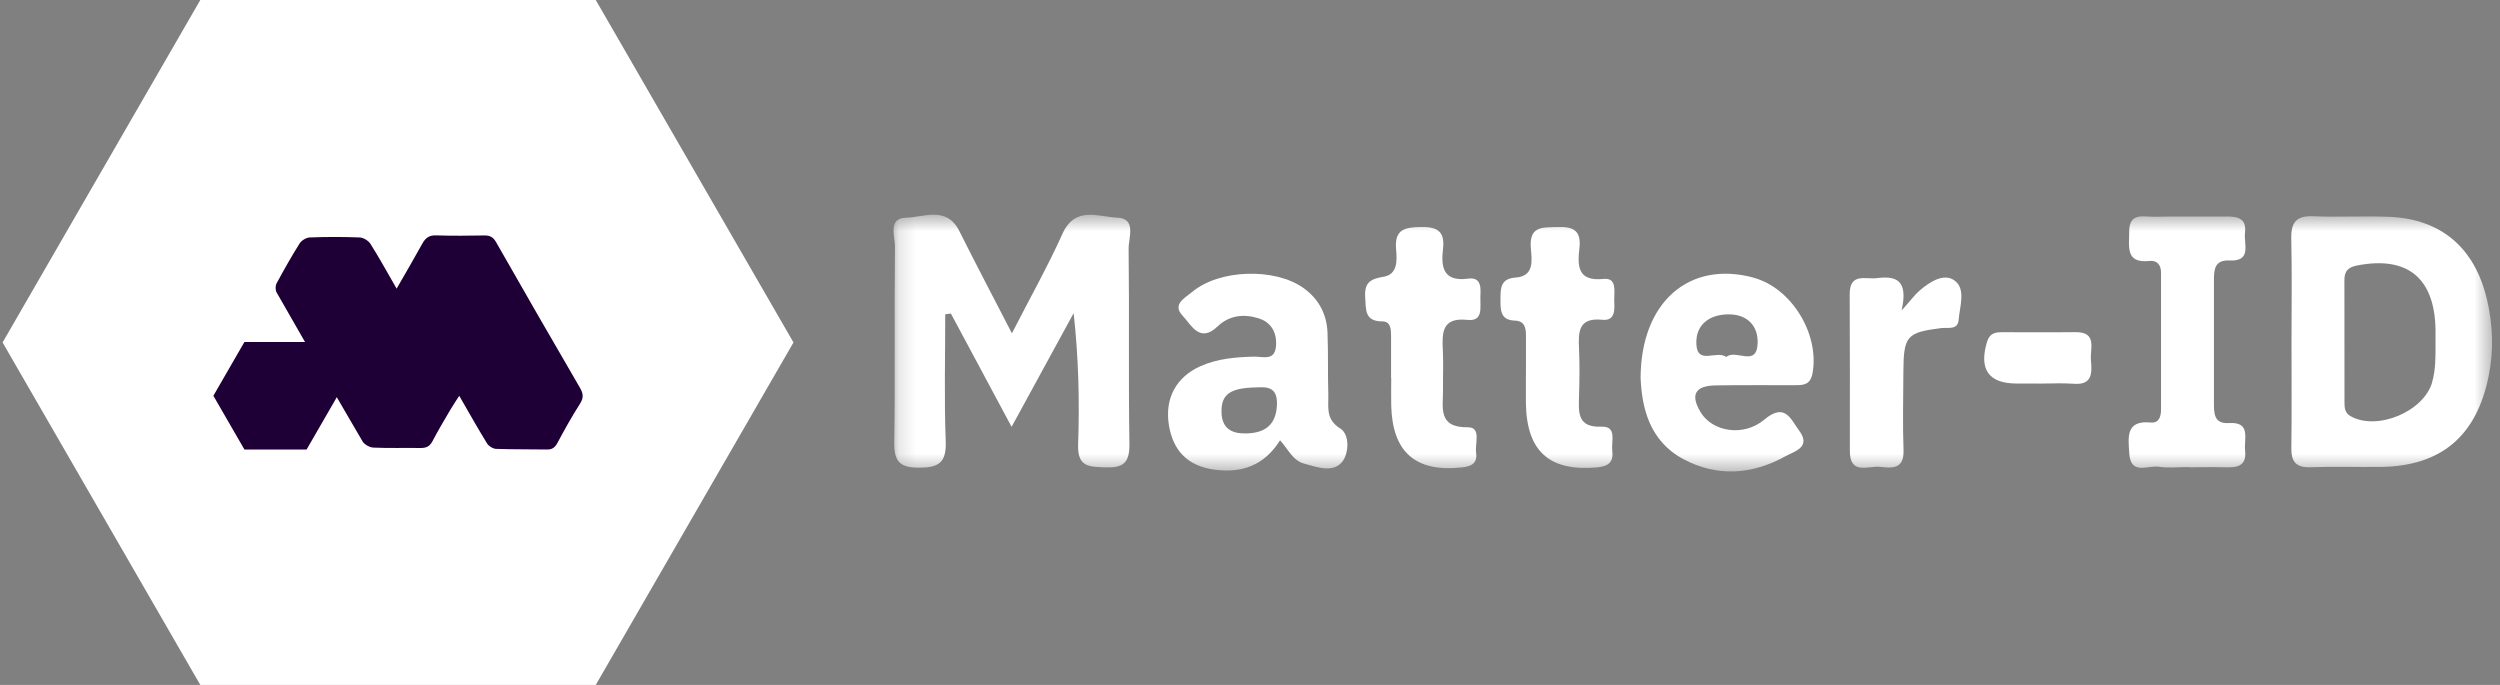 <svg width="146" height="40" viewBox="0 0 146 40" fill="none" xmlns="http://www.w3.org/2000/svg">
<rect x="0" y="0" width="146" height="40" fill="#808080" stroke="none"/>
<path d="M34.792 0H11.698L0.151 20L11.698 40H34.792L46.339 20L34.792 0Z" fill="white"/>
<path d="M17.904 19.972H14.275L12.461 23.112L14.275 26.253H17.904L19.718 23.112L17.904 19.972Z" fill="#1F0036"/>
<path d="M23.164 16.854C23.708 15.909 24.197 15.072 24.666 14.225C24.848 13.895 25.062 13.732 25.467 13.746C26.402 13.778 27.341 13.765 28.277 13.751C28.598 13.746 28.793 13.834 28.965 14.132C30.584 16.979 32.222 19.812 33.869 22.646C34.064 22.981 34.096 23.227 33.873 23.576C33.399 24.316 32.971 25.088 32.552 25.87C32.403 26.144 32.236 26.261 31.929 26.251C30.942 26.233 29.956 26.251 28.97 26.214C28.788 26.209 28.542 26.056 28.444 25.898C27.9 25.009 27.388 24.102 26.82 23.116C26.625 23.423 26.448 23.674 26.295 23.939C25.941 24.544 25.578 25.149 25.253 25.772C25.094 26.074 24.885 26.167 24.564 26.163C23.643 26.149 22.726 26.181 21.805 26.14C21.587 26.13 21.284 25.963 21.173 25.777C19.479 22.888 17.814 19.985 16.153 17.077C16.074 16.942 16.078 16.686 16.153 16.547C16.581 15.756 17.023 14.97 17.502 14.211C17.614 14.039 17.883 13.876 18.088 13.867C19.061 13.83 20.033 13.83 21.005 13.867C21.224 13.876 21.512 14.053 21.633 14.239C22.149 15.058 22.619 15.909 23.159 16.849L23.164 16.854Z" fill="#1F0036"/>
<mask id="mask0_3016_11365" style="mask-type:luminance" maskUnits="userSpaceOnUse" x="52" y="12" width="94" height="16">
<path d="M145.531 12.55H52.175V27.534H145.531V12.55Z" fill="white"/>
</mask>
<g mask="url(#mask0_3016_11365)">
<path d="M59.091 19.474C60.203 17.306 61.208 15.52 62.045 13.659C62.789 12.003 64.153 12.668 65.246 12.71C66.39 12.757 65.902 13.882 65.911 14.529C65.958 18.33 65.897 22.135 65.958 25.936C65.972 27.044 65.581 27.332 64.557 27.295C63.622 27.258 62.92 27.295 62.962 25.969C63.05 23.443 62.99 20.907 62.701 18.288C61.538 20.423 60.37 22.559 59.077 24.927C57.802 22.549 56.667 20.433 55.532 18.311C55.425 18.325 55.309 18.339 55.202 18.353C55.202 20.823 55.137 23.298 55.23 25.769C55.276 27.029 54.82 27.313 53.662 27.313C52.527 27.313 52.21 26.936 52.224 25.815C52.28 22.014 52.224 18.209 52.266 14.408C52.271 13.799 51.838 12.742 52.904 12.715C53.96 12.691 55.281 12.007 56.03 13.505C56.97 15.385 57.951 17.246 59.1 19.474H59.091Z" fill="white"/>
<path d="M145.231 17.466C144.534 14.498 142.58 12.8 139.579 12.665C138.09 12.6 136.597 12.693 135.108 12.628C134.131 12.586 133.787 12.953 133.81 13.94C133.857 15.945 133.824 17.95 133.824 19.96C133.824 22.021 133.843 24.081 133.815 26.142C133.801 26.961 134.08 27.315 134.927 27.287C136.308 27.236 137.695 27.287 139.081 27.268C142.561 27.208 144.622 25.473 145.334 21.983C145.641 20.476 145.59 18.969 145.236 17.471L145.231 17.466ZM142.04 22.323C141.547 24.035 138.83 25.175 137.281 24.309C136.927 24.114 136.918 23.807 136.918 23.491C136.913 21.109 136.918 18.722 136.913 16.345C136.913 15.828 137.137 15.605 137.658 15.503C140.589 14.935 142.184 16.224 142.235 19.257C142.24 19.527 142.235 19.797 142.235 20.067C142.235 20.825 142.249 21.579 142.035 22.323H142.04Z" fill="white"/>
<path d="M78.262 25.019C77.392 24.466 77.597 23.754 77.574 23.042C77.537 21.846 77.574 20.646 77.527 19.451C77.49 18.357 77.02 17.464 76.132 16.827C74.461 15.626 71.214 15.72 69.628 17.045C69.218 17.39 68.427 17.771 69.065 18.436C69.563 18.962 70.056 20.069 71.112 19.06C71.791 18.404 72.661 18.32 73.517 18.595C74.28 18.837 74.596 19.492 74.513 20.26C74.424 21.098 73.722 20.814 73.247 20.828C72.172 20.855 71.112 20.939 70.116 21.381C68.697 22.009 68.018 23.256 68.26 24.801C68.497 26.322 69.363 27.21 70.898 27.424C72.526 27.652 73.843 27.178 74.754 25.712C75.234 26.233 75.49 26.899 76.174 27.08C76.936 27.285 77.862 27.639 78.397 26.955C78.755 26.494 78.858 25.392 78.262 25.015V25.019ZM74.573 23.666C74.517 24.847 73.843 25.28 72.81 25.312C71.959 25.34 71.344 25.052 71.335 24.038C71.331 23.028 71.828 22.647 73.41 22.623C73.94 22.6 74.629 22.563 74.573 23.661V23.666Z" fill="white"/>
<path d="M102.404 16.213C98.691 15.208 95.83 17.59 95.811 22.07C95.886 23.796 96.314 25.75 98.314 26.816C100.301 27.872 102.334 27.718 104.274 26.643C104.786 26.36 105.8 26.122 105.065 25.141C104.572 24.48 104.251 23.485 103.032 24.508C101.799 25.541 100.003 25.192 99.333 24.099C98.701 23.075 98.975 22.531 100.175 22.508C101.72 22.48 103.269 22.503 104.814 22.494C105.293 22.494 105.721 22.498 105.851 21.8C106.27 19.521 104.637 16.823 102.408 16.218L102.404 16.213ZM100.817 20.847C100.25 20.433 99.124 21.335 99.068 20.102C99.012 18.981 99.803 18.372 100.924 18.358C102.018 18.344 102.678 19.005 102.646 20.037C102.599 21.484 101.376 20.363 100.817 20.847Z" fill="white"/>
<path d="M127.819 27.276C127.233 27.276 126.637 27.345 126.061 27.257C125.433 27.164 124.428 27.773 124.349 26.471C124.293 25.554 124.121 24.531 125.6 24.675C126.084 24.721 126.205 24.335 126.205 23.912C126.205 21.256 126.205 18.595 126.205 15.933C126.205 15.477 125.982 15.189 125.526 15.24C124.111 15.394 124.349 14.393 124.344 13.542C124.335 12.361 125.214 12.677 125.837 12.658C127.224 12.626 128.61 12.658 129.996 12.644C130.657 12.635 131.211 12.737 131.108 13.589C131.029 14.245 131.522 15.273 130.215 15.212C129.35 15.17 129.294 15.705 129.294 16.361C129.299 18.748 129.294 21.139 129.294 23.526C129.294 24.149 129.294 24.763 130.178 24.707C131.471 24.628 131.043 25.624 131.113 26.299C131.22 27.28 130.592 27.308 129.894 27.29C129.201 27.271 128.508 27.29 127.815 27.29L127.819 27.276Z" fill="white"/>
<path d="M89.116 21.89V19.61C89.116 19.14 89.047 18.74 88.451 18.722C87.591 18.694 87.628 18.056 87.628 17.442C87.628 16.828 87.642 16.27 88.502 16.21C89.628 16.135 89.456 15.181 89.4 14.474C89.302 13.195 90.079 13.288 90.921 13.26C91.819 13.227 92.364 13.409 92.238 14.493C92.117 15.53 92.126 16.447 93.643 16.289C94.443 16.205 94.262 17.005 94.271 17.503C94.285 18.024 94.373 18.759 93.573 18.675C92.182 18.536 92.168 19.364 92.215 20.373C92.257 21.29 92.243 22.216 92.215 23.141C92.187 24.104 92.117 24.974 93.531 24.919C94.448 24.886 94.09 25.77 94.155 26.3C94.239 26.961 93.973 27.231 93.266 27.296C90.48 27.542 89.149 26.365 89.112 23.518C89.107 22.974 89.112 22.434 89.112 21.89H89.116Z" fill="white"/>
<path d="M81.239 22.069C81.239 21.255 81.244 20.445 81.239 19.631C81.234 19.25 81.23 18.77 80.732 18.77C79.68 18.77 79.774 18.077 79.727 17.347C79.671 16.482 80.053 16.286 80.811 16.16C81.635 16.021 81.588 15.184 81.532 14.565C81.425 13.374 82.053 13.276 82.979 13.258C83.919 13.239 84.393 13.495 84.272 14.528C84.142 15.63 84.296 16.463 85.742 16.272C86.561 16.165 86.468 16.877 86.454 17.403C86.44 17.961 86.626 18.78 85.705 18.682C84.212 18.519 84.207 19.417 84.263 20.482C84.3 21.236 84.263 21.999 84.272 22.757C84.282 23.795 83.947 24.972 85.715 24.953C86.524 24.944 86.129 25.893 86.203 26.428C86.287 27.042 85.961 27.238 85.366 27.298C82.686 27.591 81.318 26.419 81.248 23.697C81.234 23.153 81.248 22.613 81.248 22.073H81.239V22.069Z" fill="white"/>
<path d="M111.05 18.136C111.622 17.499 111.841 17.192 112.116 16.959C112.706 16.457 113.516 15.931 114.139 16.378C114.828 16.871 114.446 17.89 114.386 18.671C114.339 19.295 113.762 19.113 113.367 19.16C111.348 19.416 111.171 19.616 111.157 21.718C111.153 23.24 111.111 24.766 111.166 26.287C111.208 27.436 110.459 27.338 109.785 27.264C109.106 27.194 108.031 27.762 108.031 26.334C108.031 23.291 108.04 20.248 108.022 17.201C108.012 15.903 108.952 16.326 109.617 16.243C110.683 16.108 111.474 16.303 111.05 18.145V18.136Z" fill="white"/>
<path d="M119.04 22.398H117.761C116.123 22.394 115.56 21.556 116.044 19.961C116.193 19.477 116.495 19.407 116.877 19.402C118.319 19.393 119.756 19.416 121.199 19.398C122.497 19.379 122.055 20.361 122.11 21.026C122.171 21.742 122.222 22.496 121.119 22.412C120.431 22.361 119.733 22.403 119.035 22.403L119.04 22.398Z" fill="white"/>
</g>
</svg>
